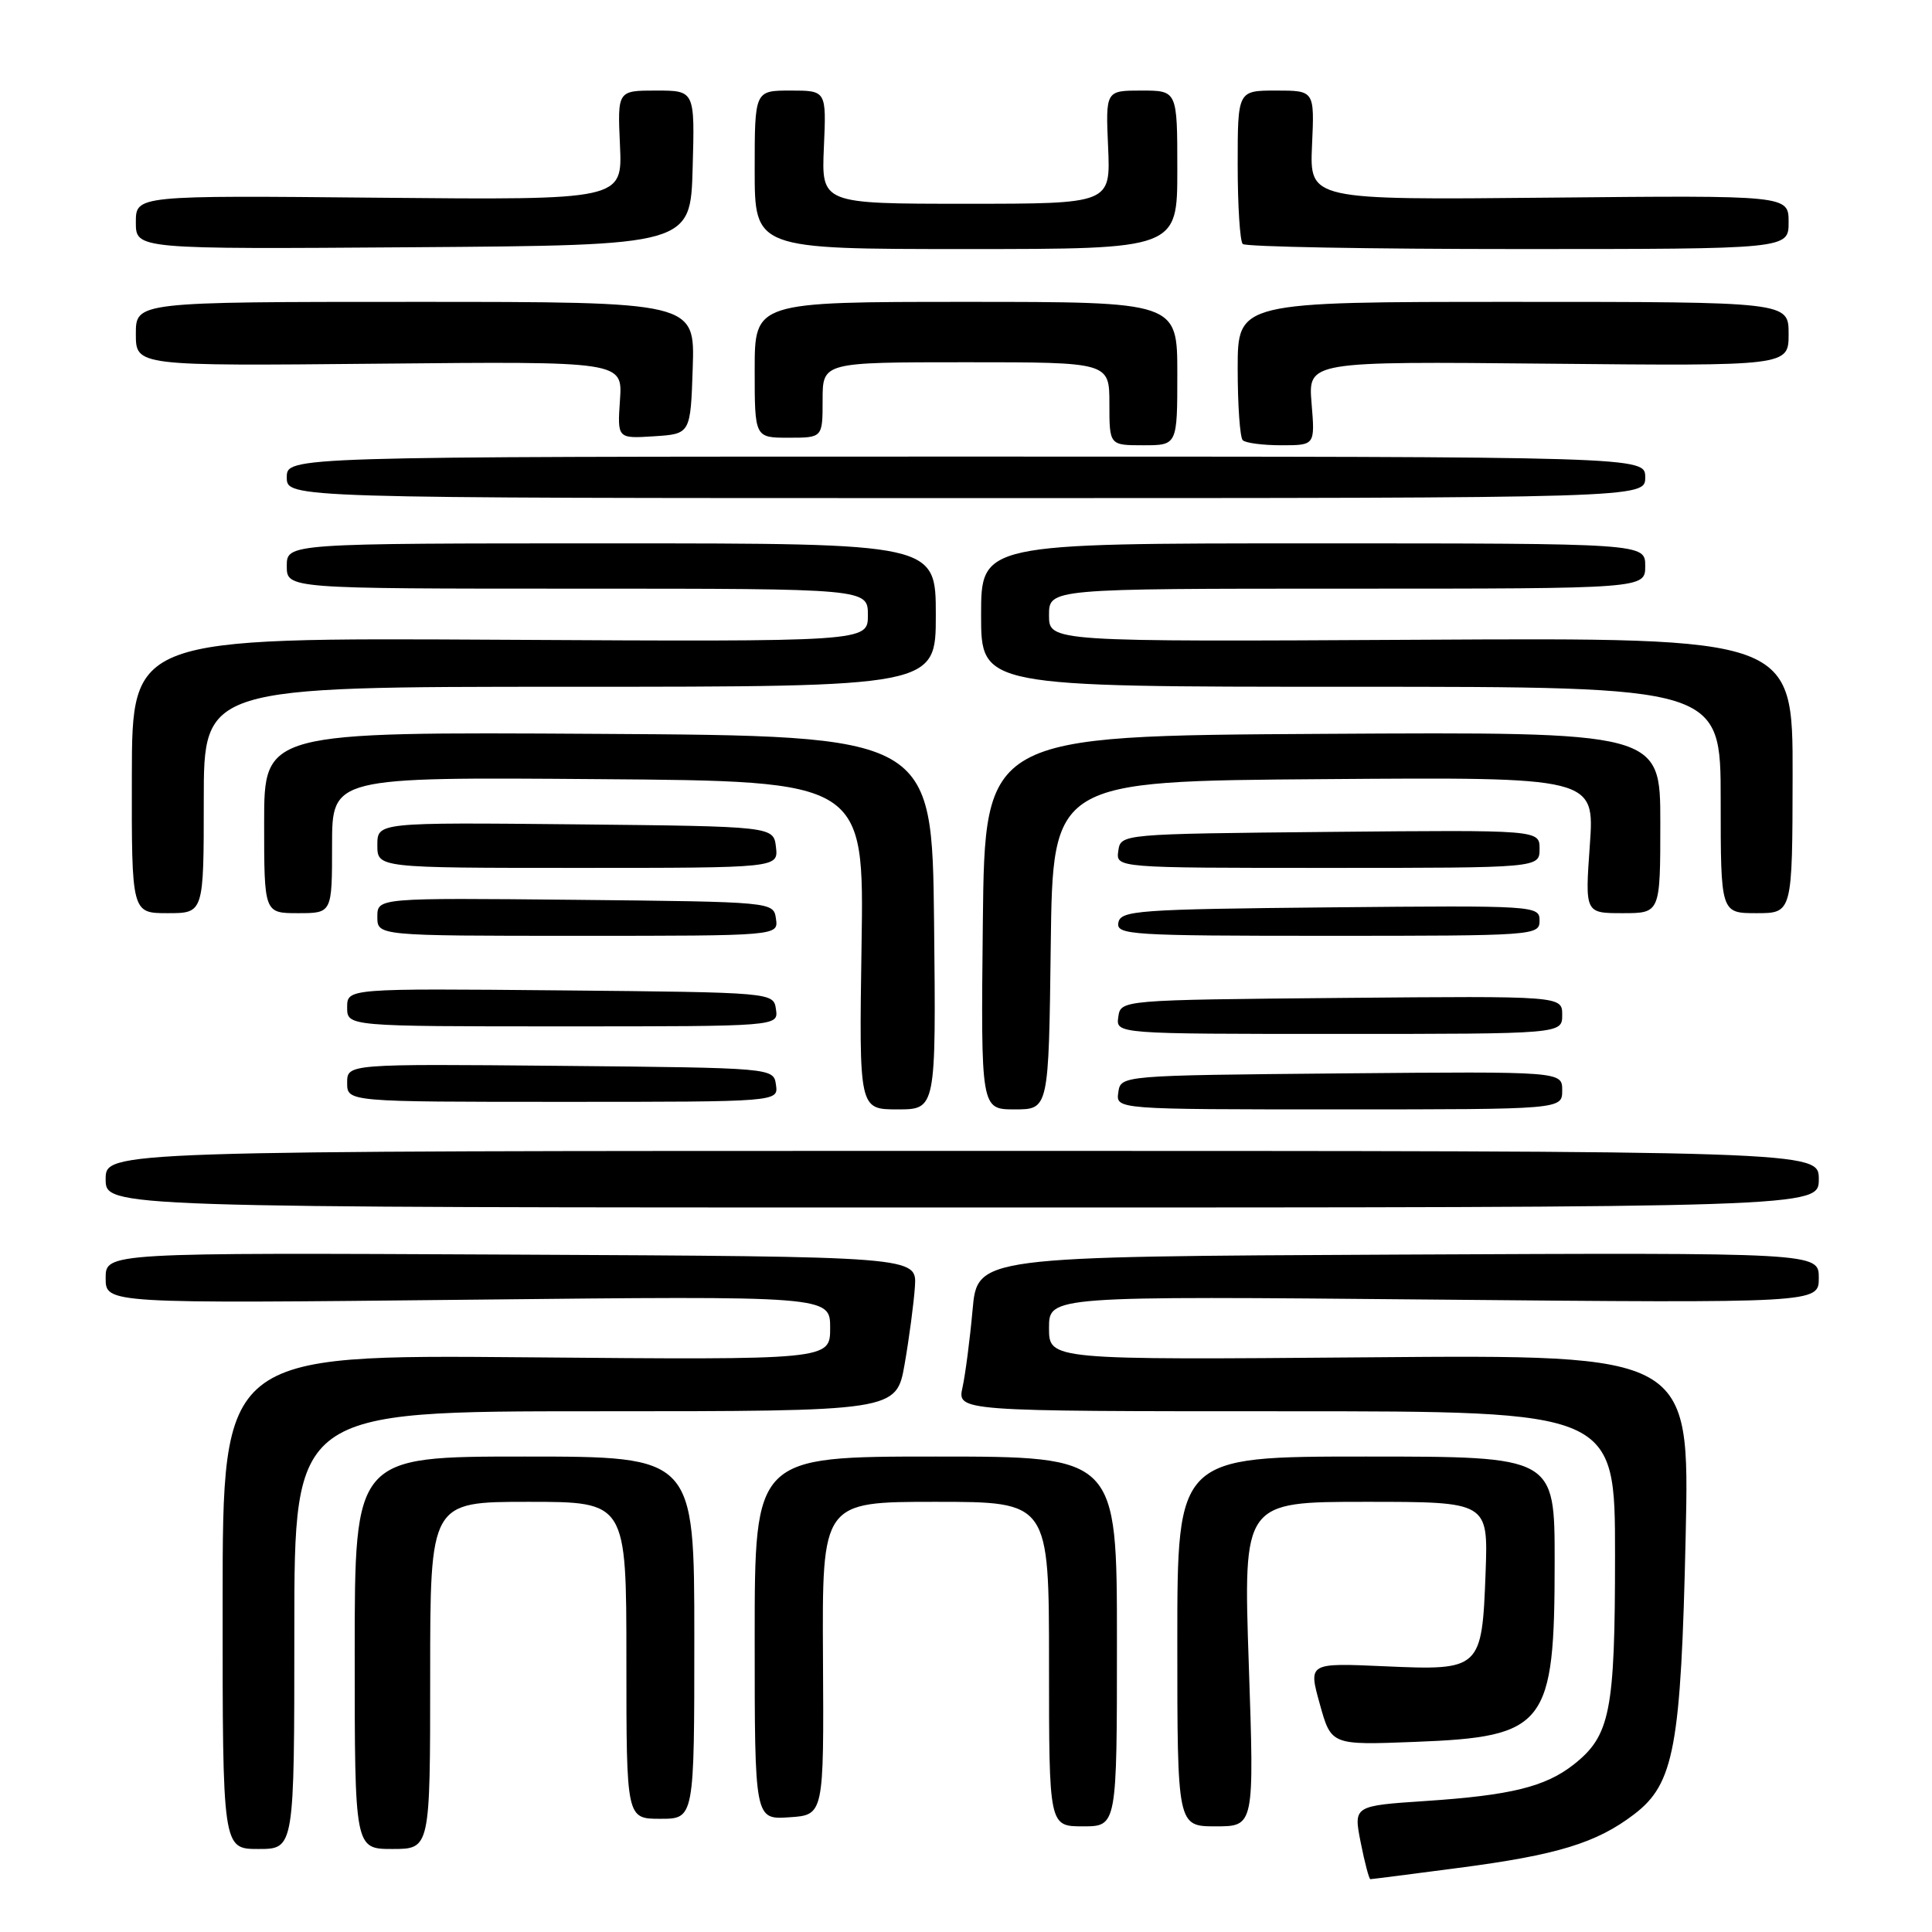 <?xml version="1.0" encoding="UTF-8" standalone="no"?>
<!DOCTYPE svg PUBLIC "-//W3C//DTD SVG 1.1//EN" "http://www.w3.org/Graphics/SVG/1.1/DTD/svg11.dtd" >
<svg xmlns="http://www.w3.org/2000/svg" xmlns:xlink="http://www.w3.org/1999/xlink" version="1.1" viewBox="0 0 256 256">
 <g >
 <path fill="currentColor"
d=" M 193.31 247.50 C 206.34 245.80 211.56 244.20 216.52 240.41 C 221.84 236.36 222.74 231.53 223.36 203.50 C 223.89 179.50 223.89 179.50 181.45 179.85 C 139.00 180.20 139.00 180.20 139.00 175.96 C 139.00 171.73 139.00 171.73 190.00 172.20 C 241.00 172.67 241.00 172.67 241.00 169.33 C 241.00 165.98 241.00 165.98 185.25 166.24 C 129.50 166.50 129.50 166.50 128.87 173.58 C 128.52 177.47 127.92 182.08 127.54 183.83 C 126.84 187.00 126.84 187.00 170.42 187.00 C 214.00 187.00 214.00 187.00 214.00 206.03 C 214.00 226.81 213.37 229.99 208.51 233.82 C 204.76 236.76 200.18 237.89 188.92 238.64 C 179.34 239.28 179.34 239.28 180.30 244.14 C 180.83 246.81 181.41 249.00 181.58 249.00 C 181.76 249.00 187.03 248.33 193.31 247.50 Z  M 39.00 216.00 C 39.00 187.00 39.00 187.00 78.89 187.00 C 118.77 187.00 118.77 187.00 119.87 180.75 C 120.47 177.31 121.08 172.70 121.23 170.50 C 121.50 166.50 121.50 166.50 67.75 166.24 C 14.00 165.98 14.00 165.98 14.00 169.36 C 14.00 172.73 14.00 172.73 62.00 172.22 C 110.00 171.71 110.00 171.71 110.00 175.96 C 110.00 180.20 110.00 180.20 69.75 179.85 C 29.50 179.50 29.50 179.50 29.50 212.25 C 29.49 245.00 29.49 245.00 34.25 245.00 C 39.00 245.00 39.00 245.00 39.00 216.00 Z  M 57.00 222.00 C 57.00 199.00 57.00 199.00 70.00 199.00 C 83.00 199.00 83.00 199.00 83.00 220.00 C 83.00 241.00 83.00 241.00 87.50 241.00 C 92.00 241.00 92.00 241.00 92.00 217.00 C 92.00 193.00 92.00 193.00 69.50 193.00 C 47.00 193.00 47.00 193.00 47.00 219.00 C 47.00 245.00 47.00 245.00 52.00 245.00 C 57.00 245.00 57.00 245.00 57.00 222.00 Z  M 148.00 217.50 C 148.00 193.00 148.00 193.00 124.00 193.00 C 100.00 193.00 100.00 193.00 100.00 217.05 C 100.00 241.11 100.00 241.11 104.58 240.80 C 109.17 240.50 109.17 240.50 109.05 219.75 C 108.93 199.00 108.93 199.00 123.96 199.00 C 139.00 199.00 139.00 199.00 139.00 220.50 C 139.00 242.00 139.00 242.00 143.50 242.00 C 148.00 242.00 148.00 242.00 148.00 217.50 Z  M 165.47 220.50 C 164.74 199.00 164.74 199.00 180.96 199.00 C 197.19 199.00 197.19 199.00 196.85 208.35 C 196.37 221.22 196.22 221.36 183.46 220.79 C 173.36 220.34 173.36 220.34 174.88 225.79 C 176.39 231.24 176.39 231.24 187.45 230.81 C 204.89 230.14 206.00 228.71 206.00 206.85 C 206.00 193.00 206.00 193.00 181.00 193.00 C 156.00 193.00 156.00 193.00 156.00 217.50 C 156.00 242.00 156.00 242.00 161.10 242.00 C 166.20 242.00 166.20 242.00 165.47 220.50 Z  M 241.00 156.25 C 241.00 152.50 241.00 152.50 127.50 152.50 C 14.00 152.50 14.00 152.50 14.00 156.25 C 14.00 160.00 14.00 160.00 127.50 160.00 C 241.00 160.00 241.00 160.00 241.00 156.25 Z  M 123.77 122.25 C 123.50 97.50 123.50 97.50 79.25 97.24 C 35.00 96.98 35.00 96.98 35.00 108.99 C 35.00 121.00 35.00 121.00 39.50 121.00 C 44.00 121.00 44.00 121.00 44.00 111.99 C 44.00 102.97 44.00 102.97 79.25 103.24 C 114.50 103.50 114.50 103.50 114.16 125.25 C 113.83 147.00 113.83 147.00 118.93 147.00 C 124.03 147.00 124.03 147.00 123.77 122.25 Z  M 139.23 125.25 C 139.50 103.50 139.50 103.50 175.40 103.24 C 211.30 102.97 211.30 102.97 210.66 111.99 C 210.02 121.00 210.02 121.00 215.01 121.00 C 220.00 121.00 220.00 121.00 220.00 108.99 C 220.00 96.98 220.00 96.98 175.25 97.24 C 130.50 97.50 130.50 97.50 130.23 122.25 C 129.97 147.00 129.97 147.00 134.46 147.00 C 138.96 147.00 138.96 147.00 139.23 125.25 Z  M 207.00 144.48 C 207.00 141.97 207.00 141.97 177.75 142.23 C 148.50 142.50 148.50 142.50 148.18 144.75 C 147.86 147.00 147.86 147.00 177.43 147.00 C 207.00 147.00 207.00 147.00 207.00 144.48 Z  M 102.82 143.75 C 102.50 141.50 102.50 141.50 74.25 141.23 C 46.00 140.97 46.00 140.97 46.00 143.48 C 46.00 146.00 46.00 146.00 74.57 146.00 C 103.14 146.00 103.14 146.00 102.82 143.75 Z  M 207.00 134.48 C 207.00 131.97 207.00 131.97 177.75 132.23 C 148.50 132.50 148.50 132.50 148.18 134.75 C 147.86 137.00 147.86 137.00 177.43 137.00 C 207.00 137.00 207.00 137.00 207.00 134.48 Z  M 102.82 133.75 C 102.50 131.50 102.50 131.50 74.25 131.23 C 46.00 130.97 46.00 130.97 46.00 133.48 C 46.00 136.00 46.00 136.00 74.57 136.00 C 103.14 136.00 103.14 136.00 102.82 133.75 Z  M 102.82 121.75 C 102.50 119.50 102.50 119.50 76.25 119.23 C 50.00 118.97 50.00 118.97 50.00 121.48 C 50.00 124.00 50.00 124.00 76.57 124.00 C 103.14 124.00 103.14 124.00 102.82 121.75 Z  M 204.00 121.98 C 204.00 120.01 203.49 119.97 176.26 120.23 C 150.76 120.48 148.50 120.64 148.19 122.25 C 147.88 123.88 149.73 124.00 175.93 124.00 C 203.41 124.00 204.00 123.96 204.00 121.98 Z  M 27.00 106.00 C 27.00 91.00 27.00 91.00 75.50 91.00 C 124.00 91.00 124.00 91.00 124.00 81.50 C 124.00 72.00 124.00 72.00 81.00 72.00 C 38.00 72.00 38.00 72.00 38.00 75.00 C 38.00 78.00 38.00 78.00 76.50 78.00 C 115.00 78.00 115.00 78.00 115.00 81.52 C 115.00 85.04 115.00 85.04 66.25 84.77 C 17.50 84.50 17.50 84.50 17.47 102.75 C 17.44 121.00 17.44 121.00 22.22 121.00 C 27.00 121.00 27.00 121.00 27.00 106.00 Z  M 237.53 102.75 C 237.56 84.50 237.56 84.50 188.28 84.77 C 139.00 85.04 139.00 85.04 139.00 81.52 C 139.00 78.00 139.00 78.00 178.50 78.00 C 218.00 78.00 218.00 78.00 218.00 75.00 C 218.00 72.00 218.00 72.00 174.00 72.00 C 130.00 72.00 130.00 72.00 130.00 81.50 C 130.00 91.00 130.00 91.00 179.00 91.00 C 228.00 91.00 228.00 91.00 228.00 106.00 C 228.00 121.00 228.00 121.00 232.75 121.00 C 237.50 121.00 237.50 121.00 237.53 102.75 Z  M 102.82 112.25 C 102.50 109.50 102.50 109.50 76.25 109.23 C 50.00 108.97 50.00 108.97 50.00 111.98 C 50.00 115.00 50.00 115.00 76.57 115.00 C 103.13 115.00 103.13 115.00 102.82 112.25 Z  M 204.00 112.48 C 204.00 109.97 204.00 109.97 176.25 110.23 C 148.50 110.50 148.50 110.50 148.18 112.75 C 147.86 115.00 147.86 115.00 175.93 115.00 C 204.00 115.00 204.00 115.00 204.00 112.48 Z  M 218.00 63.25 C 218.00 60.50 218.00 60.50 128.00 60.50 C 38.00 60.50 38.00 60.50 38.00 63.25 C 38.00 66.00 38.00 66.00 128.00 66.00 C 218.00 66.00 218.00 66.00 218.00 63.25 Z  M 156.00 49.50 C 156.00 40.00 156.00 40.00 128.00 40.00 C 100.00 40.00 100.00 40.00 100.00 49.00 C 100.00 58.00 100.00 58.00 104.50 58.00 C 109.00 58.00 109.00 58.00 109.00 53.00 C 109.00 48.00 109.00 48.00 128.00 48.00 C 147.00 48.00 147.00 48.00 147.00 53.50 C 147.00 59.00 147.00 59.00 151.50 59.00 C 156.00 59.00 156.00 59.00 156.00 49.50 Z  M 173.79 53.44 C 173.33 47.88 173.33 47.88 205.16 48.19 C 237.00 48.50 237.00 48.50 237.00 44.25 C 237.00 40.00 237.00 40.00 200.50 40.00 C 164.00 40.00 164.00 40.00 164.00 48.83 C 164.00 53.69 164.30 57.97 164.67 58.33 C 165.03 58.70 167.34 59.00 169.79 59.00 C 174.25 59.00 174.25 59.00 173.79 53.44 Z  M 91.79 48.75 C 92.08 40.00 92.08 40.00 55.04 40.00 C 18.00 40.00 18.00 40.00 18.00 44.25 C 18.00 48.50 18.00 48.50 50.25 48.19 C 82.50 47.88 82.50 47.88 82.15 53.00 C 81.80 58.12 81.80 58.12 86.65 57.81 C 91.50 57.50 91.50 57.50 91.79 48.75 Z  M 91.78 22.25 C 92.07 12.00 92.07 12.00 86.95 12.00 C 81.82 12.00 81.82 12.00 82.15 19.25 C 82.48 26.50 82.48 26.50 50.24 26.20 C 18.00 25.89 18.00 25.89 18.00 29.46 C 18.00 33.02 18.00 33.02 54.75 32.76 C 91.50 32.50 91.50 32.50 91.78 22.25 Z  M 156.00 22.50 C 156.00 12.00 156.00 12.00 151.25 12.00 C 146.50 12.00 146.50 12.00 146.83 19.50 C 147.16 27.00 147.16 27.00 128.00 27.00 C 108.84 27.00 108.84 27.00 109.17 19.50 C 109.50 12.00 109.50 12.00 104.75 12.00 C 100.00 12.00 100.00 12.00 100.00 22.50 C 100.00 33.00 100.00 33.00 128.00 33.00 C 156.00 33.00 156.00 33.00 156.00 22.50 Z  M 237.00 29.44 C 237.00 25.88 237.00 25.88 205.26 26.19 C 173.53 26.50 173.53 26.50 173.85 19.25 C 174.18 12.00 174.18 12.00 169.09 12.00 C 164.00 12.00 164.00 12.00 164.00 21.83 C 164.00 27.24 164.30 31.97 164.67 32.33 C 165.03 32.70 181.46 33.00 201.17 33.00 C 237.00 33.00 237.00 33.00 237.00 29.44 Z "/>
</g>
</svg>